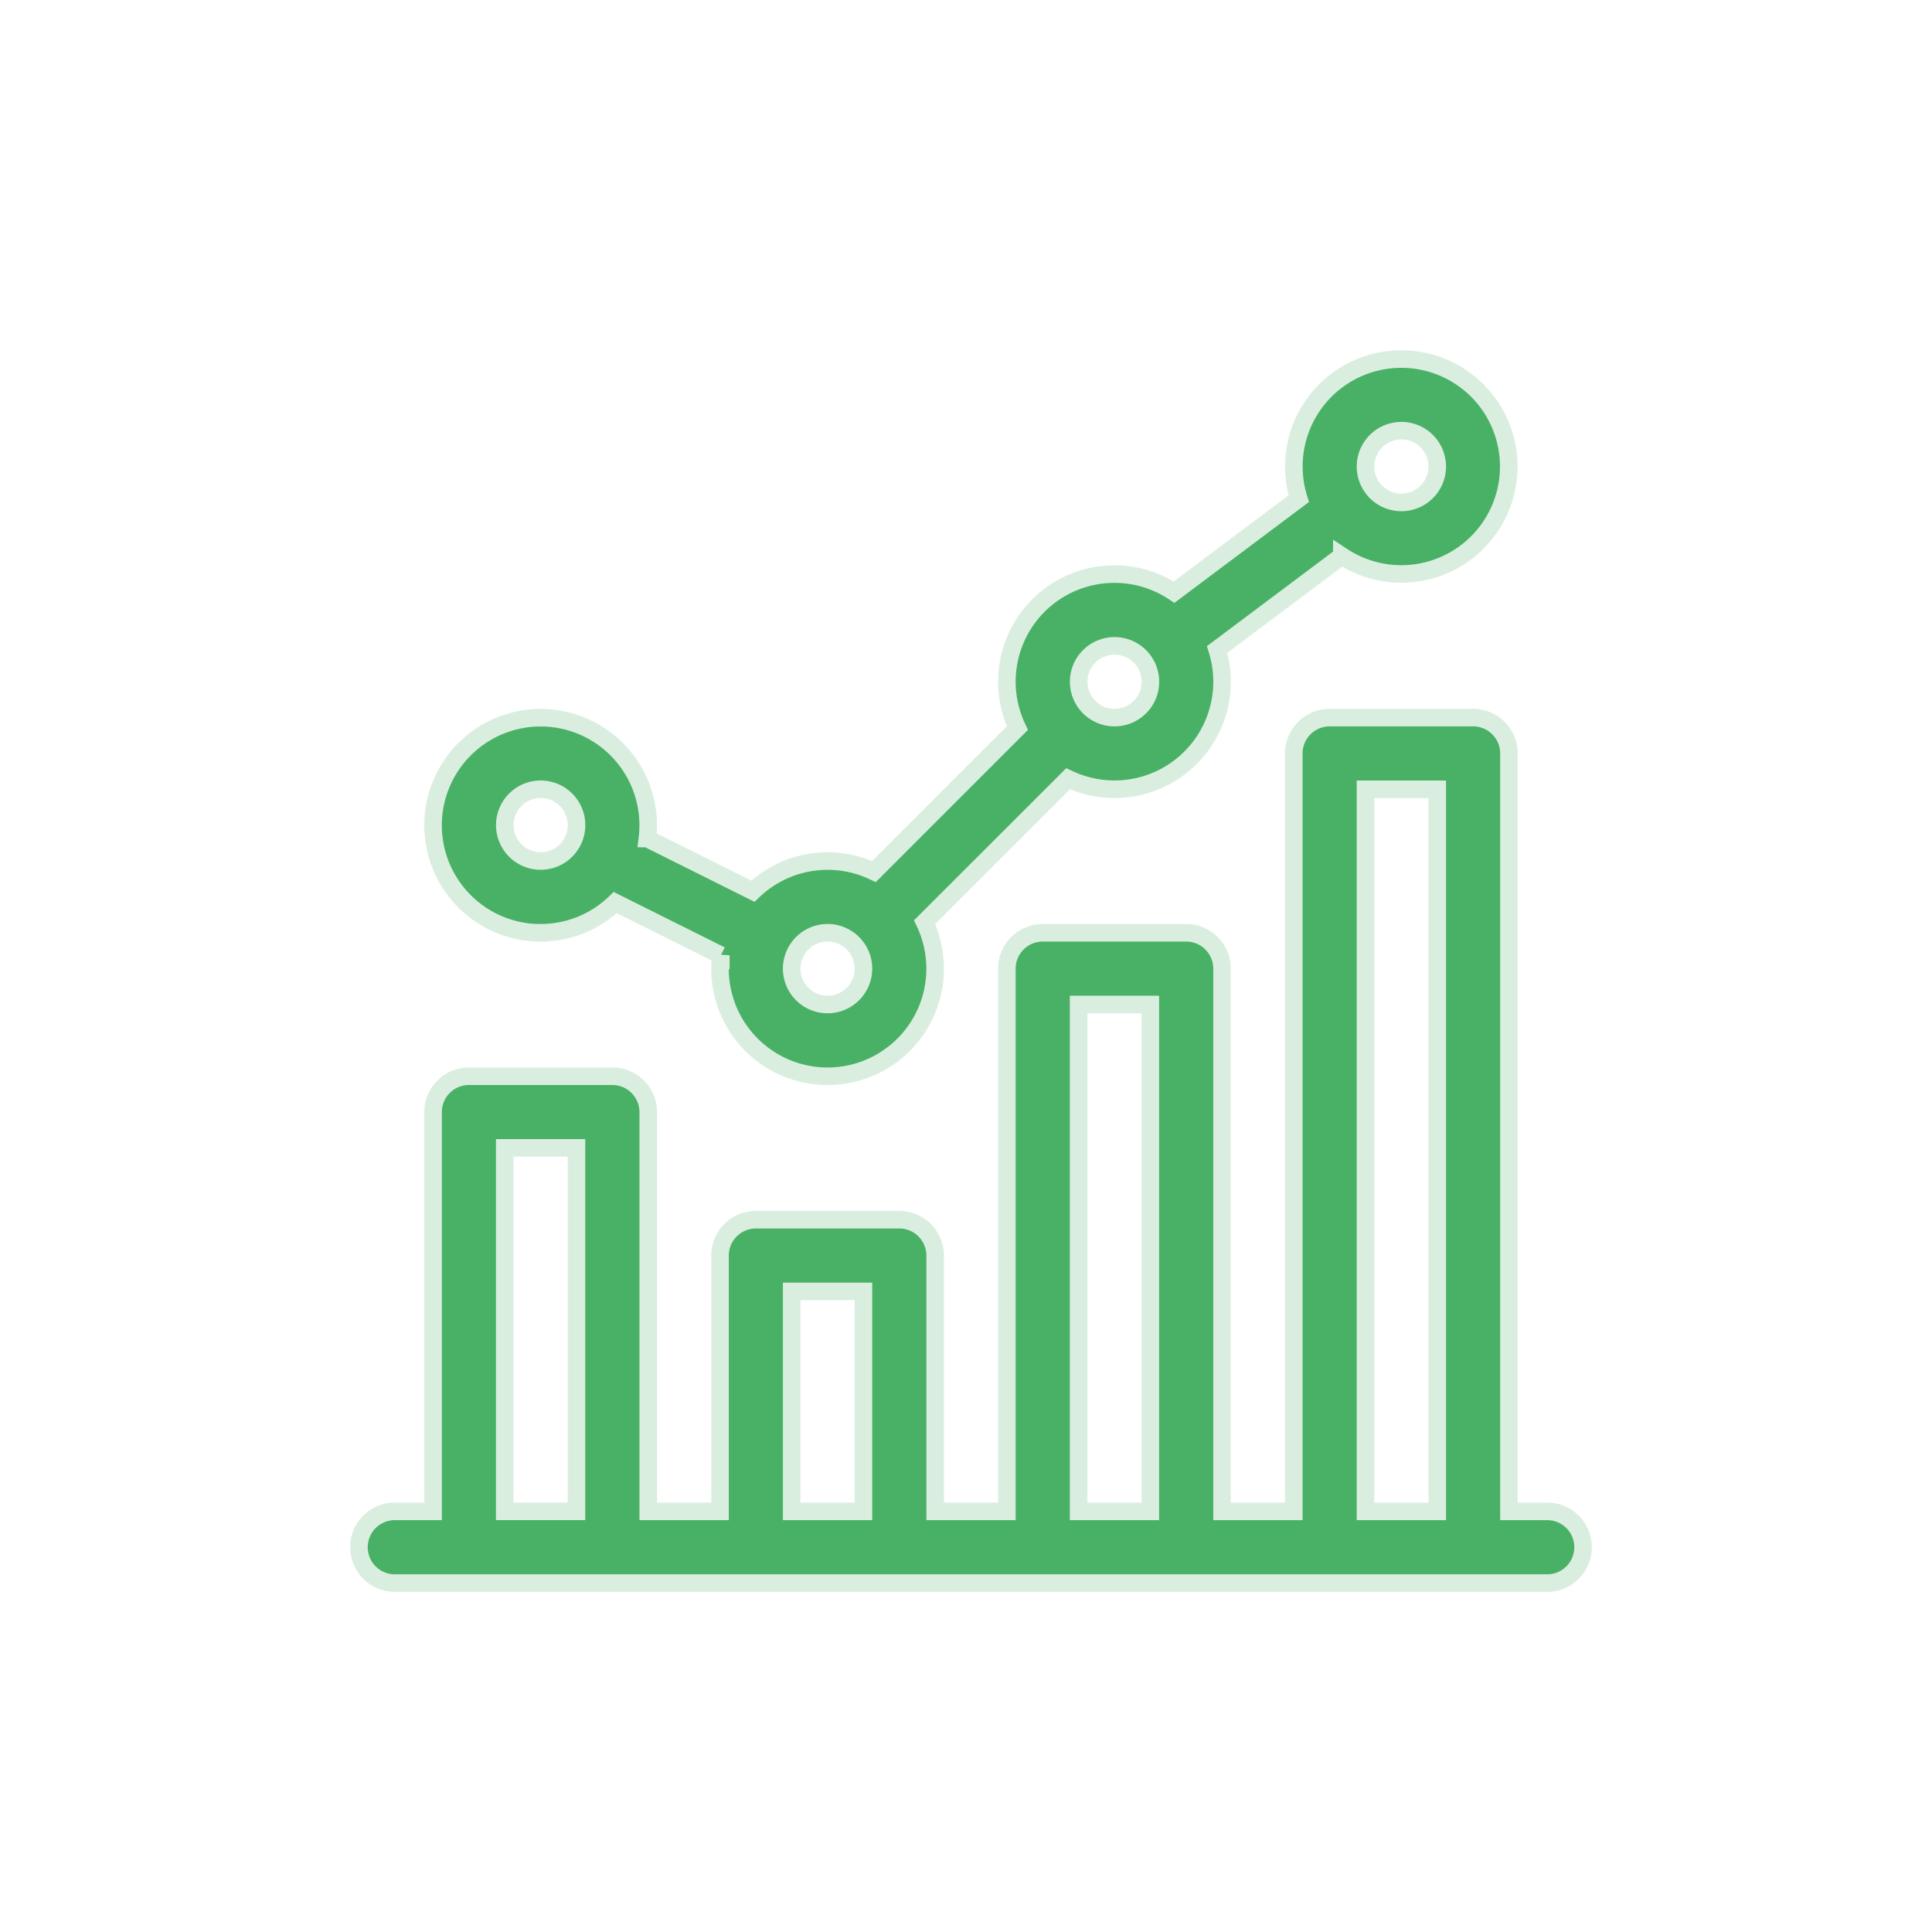 <svg xmlns="http://www.w3.org/2000/svg" xmlns:xlink="http://www.w3.org/1999/xlink" width="110" height="110" viewBox="0 0 110 110">
  <defs>
    <clipPath id="clip-AppMe-Admin-Platform-Icon-Repartidores-2_1">
      <rect width="110" height="110"/>
    </clipPath>
  </defs>
  <g id="AppMe-Admin-Platform-Icon-Repartidores-2_1" data-name="AppMe-Admin-Platform-Icon-Repartidores-2 – 1" clip-path="url(#clip-AppMe-Admin-Platform-Icon-Repartidores-2_1)">
    <g id="_1170718" data-name="1170718" transform="translate(20.437 20.438)">
      <path id="Trazado_12201" data-name="Trazado 12201" d="M37.126,32.67a6.1,6.1,0,0,0,4.248-1.719l6.01,3a6.125,6.125,0,1,0,11.6-1.884L67.157,23.9a6.125,6.125,0,0,0,8.485-7.359l7.1-5.322a6.118,6.118,0,1,0-2.452-3.265l-7.1,5.322a6.123,6.123,0,0,0-8.92,7.737L56.1,29.185a6.113,6.113,0,0,0-6.888,1.12l-6.01-3a6.125,6.125,0,1,0-6.077,5.37ZM86.131,4.084a2.042,2.042,0,1,1-2.042,2.042A2.044,2.044,0,0,1,86.131,4.084ZM69.8,16.335a2.042,2.042,0,1,1-2.042,2.042A2.044,2.044,0,0,1,69.8,16.335ZM53.461,32.67a2.042,2.042,0,1,1-2.042,2.042A2.044,2.044,0,0,1,53.461,32.67ZM37.126,24.5a2.042,2.042,0,1,1-2.042,2.042A2.044,2.044,0,0,1,37.126,24.5Zm0,0" transform="translate(-26.78)" fill="#49b166" stroke="#daeedf" stroke-width="1"/>
      <path id="Trazado_12202" data-name="Trazado 12202" d="M67.655,195.194H65.477V152.042A2.042,2.042,0,0,0,63.435,150H55.267a2.042,2.042,0,0,0-2.042,2.042v43.152H49.142v-30.9a2.042,2.042,0,0,0-2.042-2.042H38.932a2.042,2.042,0,0,0-2.042,2.042v30.9H32.807V180.629a2.042,2.042,0,0,0-2.042-2.042H22.6a2.042,2.042,0,0,0-2.042,2.042v14.566H16.471V172.461a2.042,2.042,0,0,0-2.042-2.042H6.262a2.042,2.042,0,0,0-2.042,2.042v22.733H2.042a2.042,2.042,0,1,0,0,4.084H67.655a2.042,2.042,0,1,0,0-4.084Zm-10.346-41.11h4.084v41.11H57.309ZM40.974,166.335h4.084v28.859H40.974ZM24.639,182.67h4.084v12.524H24.639ZM8.3,174.5h4.084v20.691H8.3Zm0,0" transform="translate(0 -129.581)" fill="#49b166" stroke="#daeedf" stroke-width="1"/>
    </g>
  </g>
</svg>
